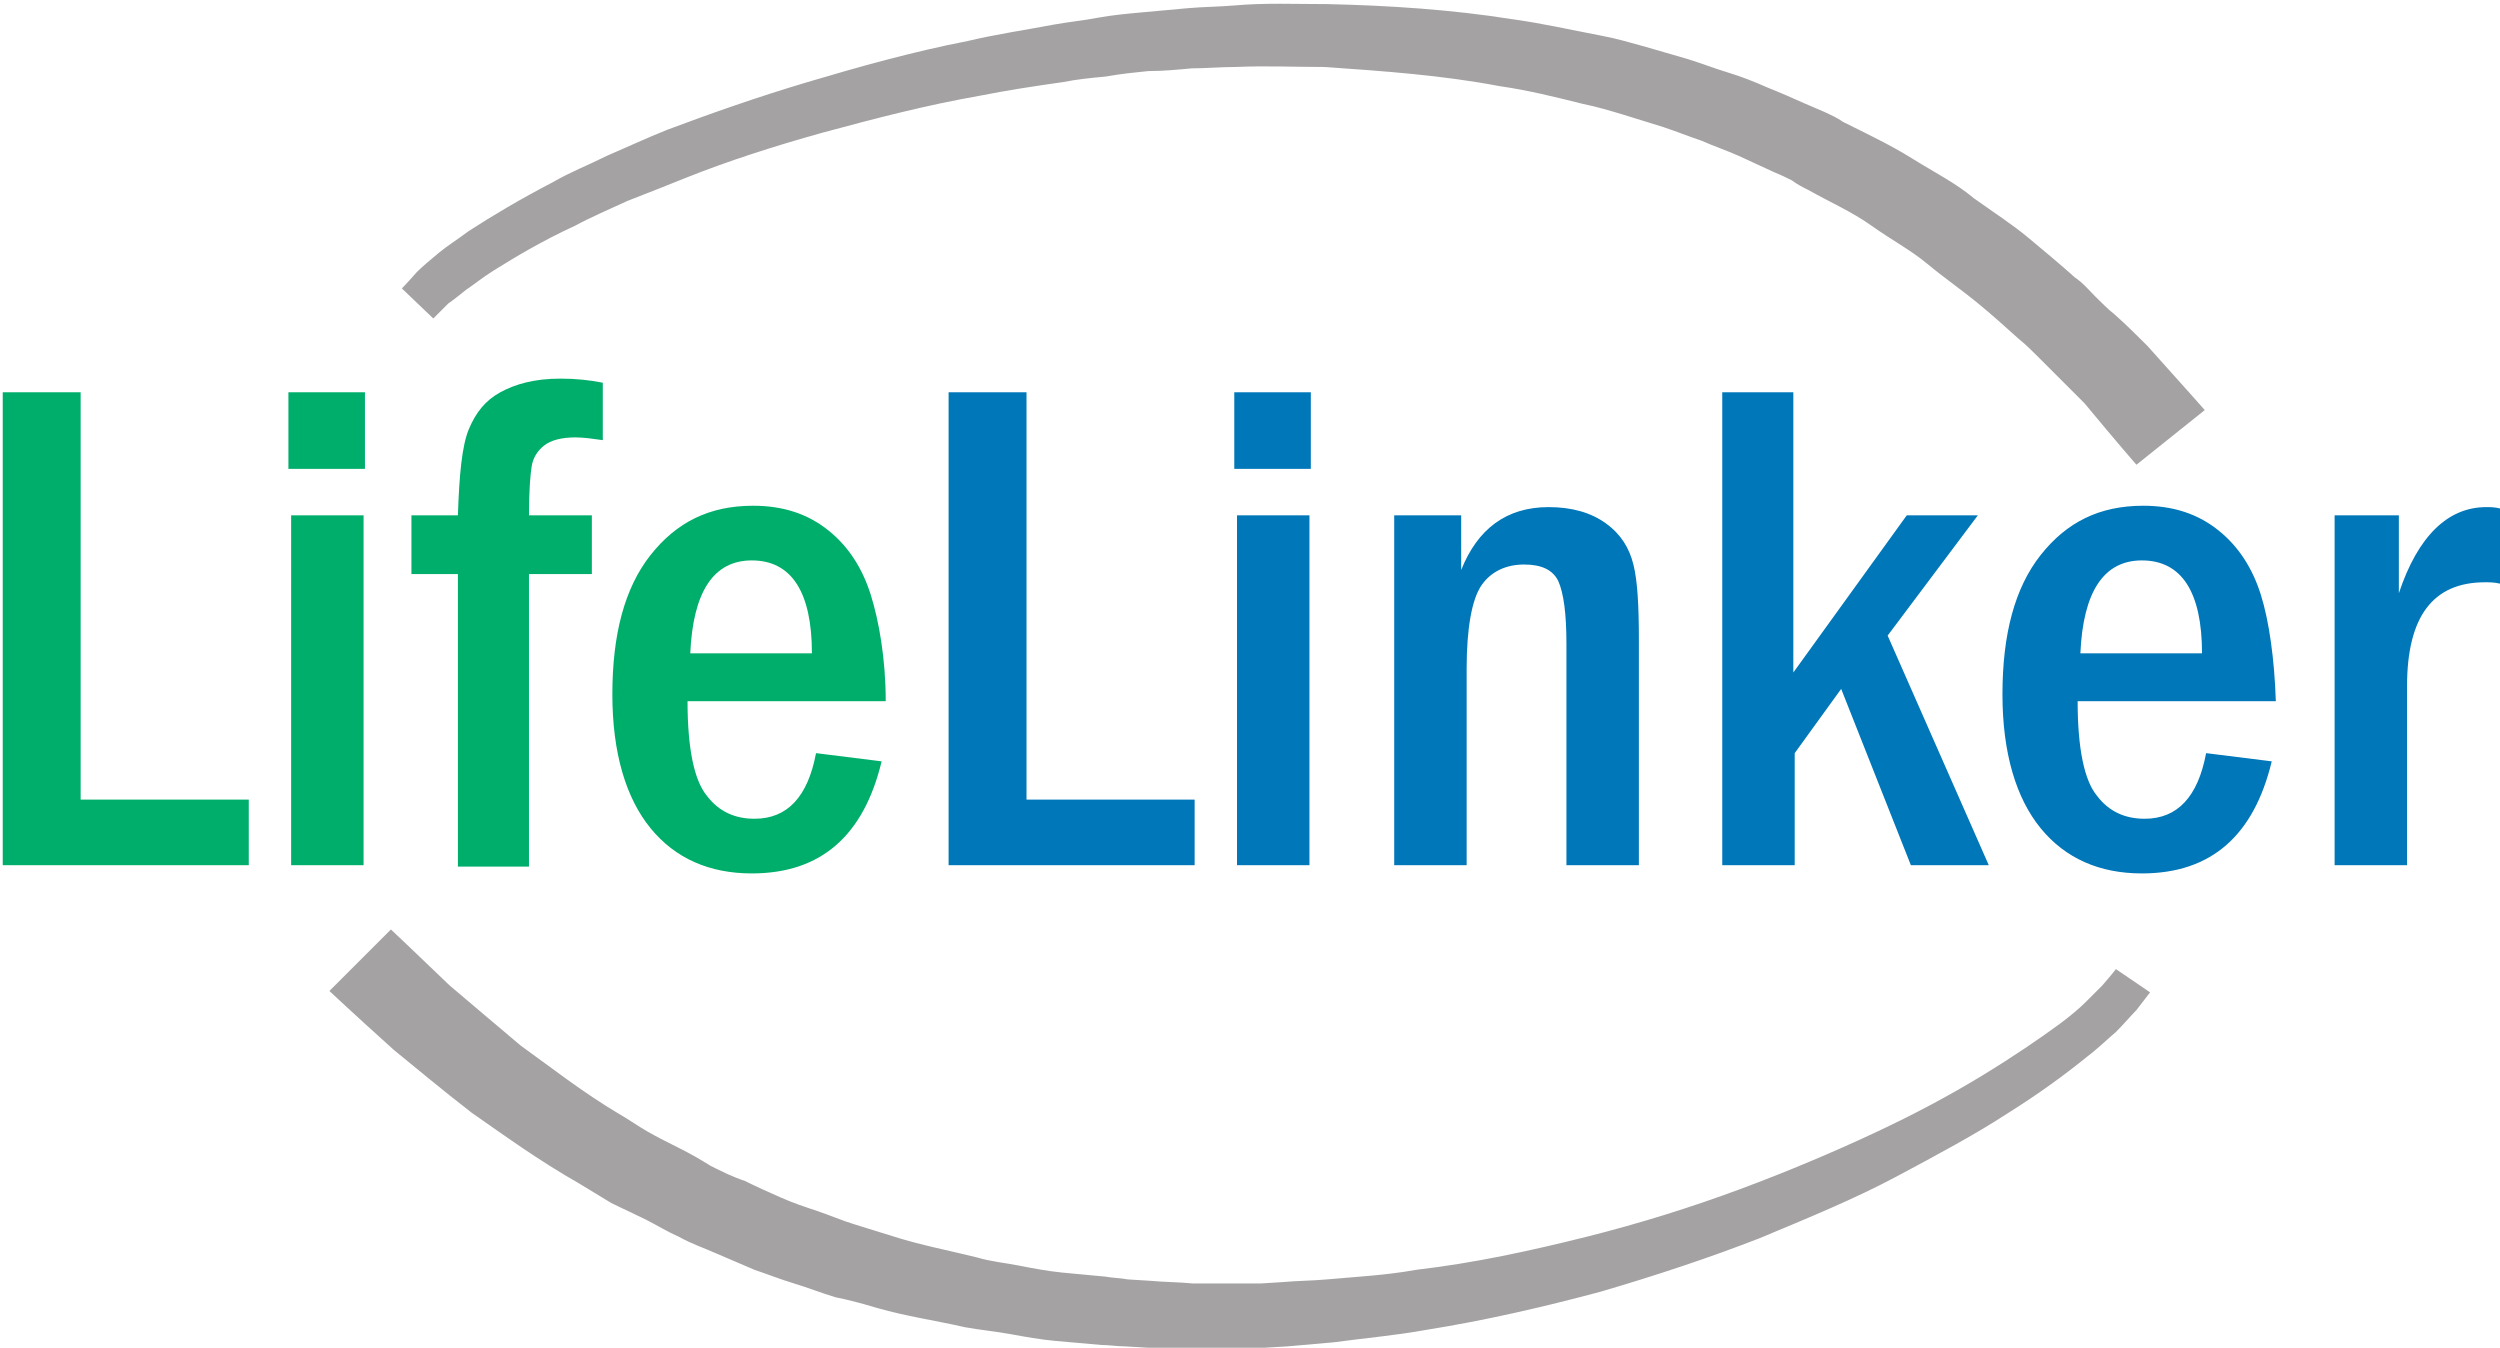 <svg xmlns="http://www.w3.org/2000/svg" viewBox="0 0 182.9 98.6"><path fill="#00AE6B" d="M.2 28.7h5.7v29.8h12.3v4.8H.2V28.7zM26.7 34.3h-5.6v-5.6h5.6v5.6zm-5.4 3.4h5.3v25.6h-5.3V37.7zM38.7 37.7h4.6V42h-4.6v21.4h-5.2V42h-3.4v-4.3h3.4c.1-3 .3-5.1.8-6.3.5-1.2 1.2-2.1 2.3-2.7s2.5-1 4.4-1c1.1 0 2.1.1 3.1.3v4.2c-.7-.1-1.4-.2-2-.2-1 0-1.8.2-2.3.6-.5.4-.8.9-.9 1.5-.1.6-.2 1.8-.2 3.6zM64.8 51.3H50.3c0 3.5.5 5.8 1.4 6.9.9 1.2 2.1 1.7 3.5 1.7 2.4 0 3.9-1.6 4.5-4.8l4.8.6c-1.3 5.4-4.4 8.2-9.5 8.2-3.1 0-5.6-1.1-7.4-3.3-1.8-2.2-2.8-5.5-2.8-9.8 0-4.4.9-7.8 2.8-10.2 1.9-2.4 4.3-3.6 7.5-3.6 2.2 0 4 .6 5.5 1.8 1.5 1.2 2.5 2.8 3.1 4.7s1.1 4.7 1.1 7.8zm-5.4-3.5c0-4.5-1.5-6.8-4.4-6.8-2.8 0-4.3 2.3-4.5 6.8h8.9z"/><path fill="#0077B9" d="M69.4 28.7h5.7v29.8h12.3v4.8h-18V28.7zM95.9 34.3h-5.6v-5.6h5.6v5.6zm-5.4 3.4h5.3v25.6h-5.3V37.7zM102 37.7h4.9v4c1.2-3 3.3-4.6 6.4-4.6 1.7 0 3.1.4 4.2 1.2 1.1.8 1.7 1.8 2 3 .3 1.2.4 3 .4 5.5v16.5h-5.3V47.1c0-2.2-.2-3.7-.6-4.6-.4-.8-1.2-1.2-2.5-1.2s-2.4.5-3.1 1.5c-.7 1-1.1 3.1-1.1 6.1v14.4H102V37.7zM125.9 28.7h5.3v20.5l8.3-11.5h5.2l-6.6 8.8 7.4 16.8h-5.7l-5.1-12.9-3.4 4.7v8.2H126V28.7zM166.5 51.3H152c0 3.5.5 5.8 1.4 6.9.9 1.2 2.1 1.7 3.5 1.7 2.4 0 3.9-1.6 4.5-4.8l4.8.6c-1.3 5.4-4.4 8.2-9.5 8.2-3.1 0-5.6-1.1-7.4-3.3-1.8-2.2-2.8-5.5-2.8-9.8 0-4.4.9-7.8 2.8-10.2 1.9-2.4 4.3-3.6 7.5-3.6 2.2 0 4 .6 5.5 1.8 1.5 1.2 2.5 2.8 3.1 4.7s1 4.7 1.1 7.8zm-5.4-3.5c0-4.5-1.5-6.8-4.4-6.8-2.8 0-4.3 2.3-4.5 6.8h8.9zM170.9 37.7h4.6v5.7c1.4-4.2 3.6-6.3 6.4-6.3.3 0 .6 0 1 .1v5.5c-.4-.1-.8-.1-1.1-.1-3.8 0-5.7 2.5-5.7 7.6v13.1h-5.3V37.7z"/><g><path fill="#A4A2A3" d="M29.4 21.1s.4-.4 1.1-1.2c.4-.4 1-.9 1.6-1.4.6-.5 1.4-1 2.2-1.6 1.7-1.1 3.7-2.3 6.2-3.6 1.2-.7 2.5-1.2 3.9-1.9 1.4-.6 2.9-1.3 4.4-1.9C52 8.3 55.4 7.1 59.1 6c3.7-1.1 7.6-2.2 11.7-3 2.1-.5 4.2-.8 6.3-1.2 1.1-.2 2.2-.3 3.2-.5 1.1-.2 2.2-.3 3.3-.4l3.3-.3C88 .5 89.1.5 90.3.4c2.2-.2 4.5-.1 6.8-.1 4.5.1 9.1.4 13.5 1.1 2.2.3 4.4.8 6.5 1.2 1.1.2 2.1.5 3.2.8 1 .3 2.1.6 3.1.9 1 .3 2 .7 3 1 1 .3 2 .7 2.9 1.1 1 .4 1.9.8 2.8 1.2.5.2.9.4 1.4.6.4.2.9.4 1.3.7 1.8.9 3.5 1.7 5.1 2.7 1.6 1 3.2 1.8 4.5 2.9 1.4 1 2.8 1.9 4 2.9 1.2 1 2.4 2 3.4 2.9.6.4 1 .9 1.5 1.4.5.5.9.9 1.4 1.3.9.8 1.7 1.6 2.4 2.3 2.7 3 4.2 4.7 4.2 4.7l-5 4s-1.4-1.6-3.8-4.5l-2.2-2.2-1.2-1.2c-.4-.4-.9-.9-1.4-1.3-1-.9-2-1.8-3.1-2.7-1.1-.9-2.4-1.8-3.6-2.8-1.2-1-2.7-1.8-4.1-2.8-1.4-1-3-1.7-4.6-2.6-.4-.2-.8-.4-1.2-.7-.4-.2-.8-.4-1.3-.6-.9-.4-1.7-.8-2.6-1.2-.9-.4-1.8-.7-2.7-1.1-.9-.3-1.9-.7-2.8-1-1-.3-1.9-.6-2.9-.9-1-.3-2-.6-3-.8-2-.5-4-1-6.1-1.3-4.2-.8-8.5-1.1-12.8-1.4-2.2 0-4.3-.1-6.5 0-1.1 0-2.2.1-3.2.1-1.1.1-2.1.2-3.2.2-1 .1-2 .2-3.1.4-1.1.1-2.1.2-3.1.4-2.1.3-4.1.6-6.1 1-4 .7-7.8 1.7-11.5 2.7-3.6 1-7 2.1-10 3.3-1.5.6-3 1.2-4.3 1.7-1.3.6-2.7 1.2-3.8 1.8-2.4 1.1-4.4 2.3-6 3.3-.8.5-1.4 1-2 1.4-.5.4-1 .8-1.3 1l-1.1 1.1-2.3-2.2z"/></g><g><path fill="#A4A2A3" d="M157.3 72.6s-.3.4-1 1.3c-.4.4-.9 1-1.5 1.6-.6.5-1.3 1.2-2.1 1.8-1.6 1.3-3.5 2.7-5.9 4.2-2.3 1.5-5.1 3-8.1 4.6-3 1.6-6.4 3-10 4.5-3.6 1.4-7.5 2.7-11.6 3.9-4.1 1.1-8.4 2.1-12.8 2.8-2.2.4-4.5.6-6.7.9-1.1.1-2.3.2-3.4.3l-1.7.1h-1.7l-3.4.1c-1.1 0-2.3-.1-3.4-.1l-1.7-.1c-.6 0-1.1-.1-1.7-.1-1.1-.1-2.3-.2-3.4-.3-1.1-.1-2.2-.3-3.3-.5-1.1-.2-2.2-.3-3.3-.5-2.2-.5-4.3-.8-6.4-1.4-1-.3-2.1-.6-3.1-.8-1-.3-2-.7-3-1-1-.3-2-.7-2.9-1-.9-.4-1.9-.8-2.8-1.2-.9-.4-1.8-.7-2.7-1.2-.9-.4-1.7-.9-2.5-1.3s-1.7-.8-2.5-1.2c-.8-.5-1.5-.9-2.3-1.4-3-1.7-5.6-3.6-7.9-5.2-2.2-1.7-4.1-3.3-5.7-4.6-3-2.7-4.7-4.3-4.7-4.3l4.5-4.5s1.6 1.5 4.3 4.1c1.4 1.2 3.2 2.7 5.2 4.4 2.1 1.5 4.5 3.4 7.2 5 .7.4 1.4.9 2.1 1.3.7.4 1.5.8 2.3 1.2.8.4 1.5.8 2.3 1.3.8.4 1.6.8 2.5 1.1.8.4 1.7.8 2.6 1.2.9.4 1.8.7 2.7 1 .9.3 1.8.7 2.8 1 1 .3 1.9.6 2.9.9 1.9.6 4 1 6 1.5 1 .3 2.1.4 3.1.6 1 .2 2.1.4 3.1.5 1.1.1 2.1.2 3.2.3.5.1 1.1.1 1.6.2l1.6.1c1.1.1 2.2.1 3.2.2h4.9l1.6-.1c1.1-.1 2.2-.1 3.3-.2 2.2-.2 4.3-.3 6.5-.7 4.3-.5 8.4-1.4 12.4-2.4s7.8-2.2 11.3-3.5c3.5-1.3 6.8-2.7 9.8-4.1 3-1.4 5.6-2.8 7.9-4.2 2.3-1.4 4.2-2.7 5.7-3.8.8-.6 1.4-1.1 1.9-1.6l1.2-1.2c.7-.8 1-1.2 1-1.2l2.5 1.7z"/></g></svg>